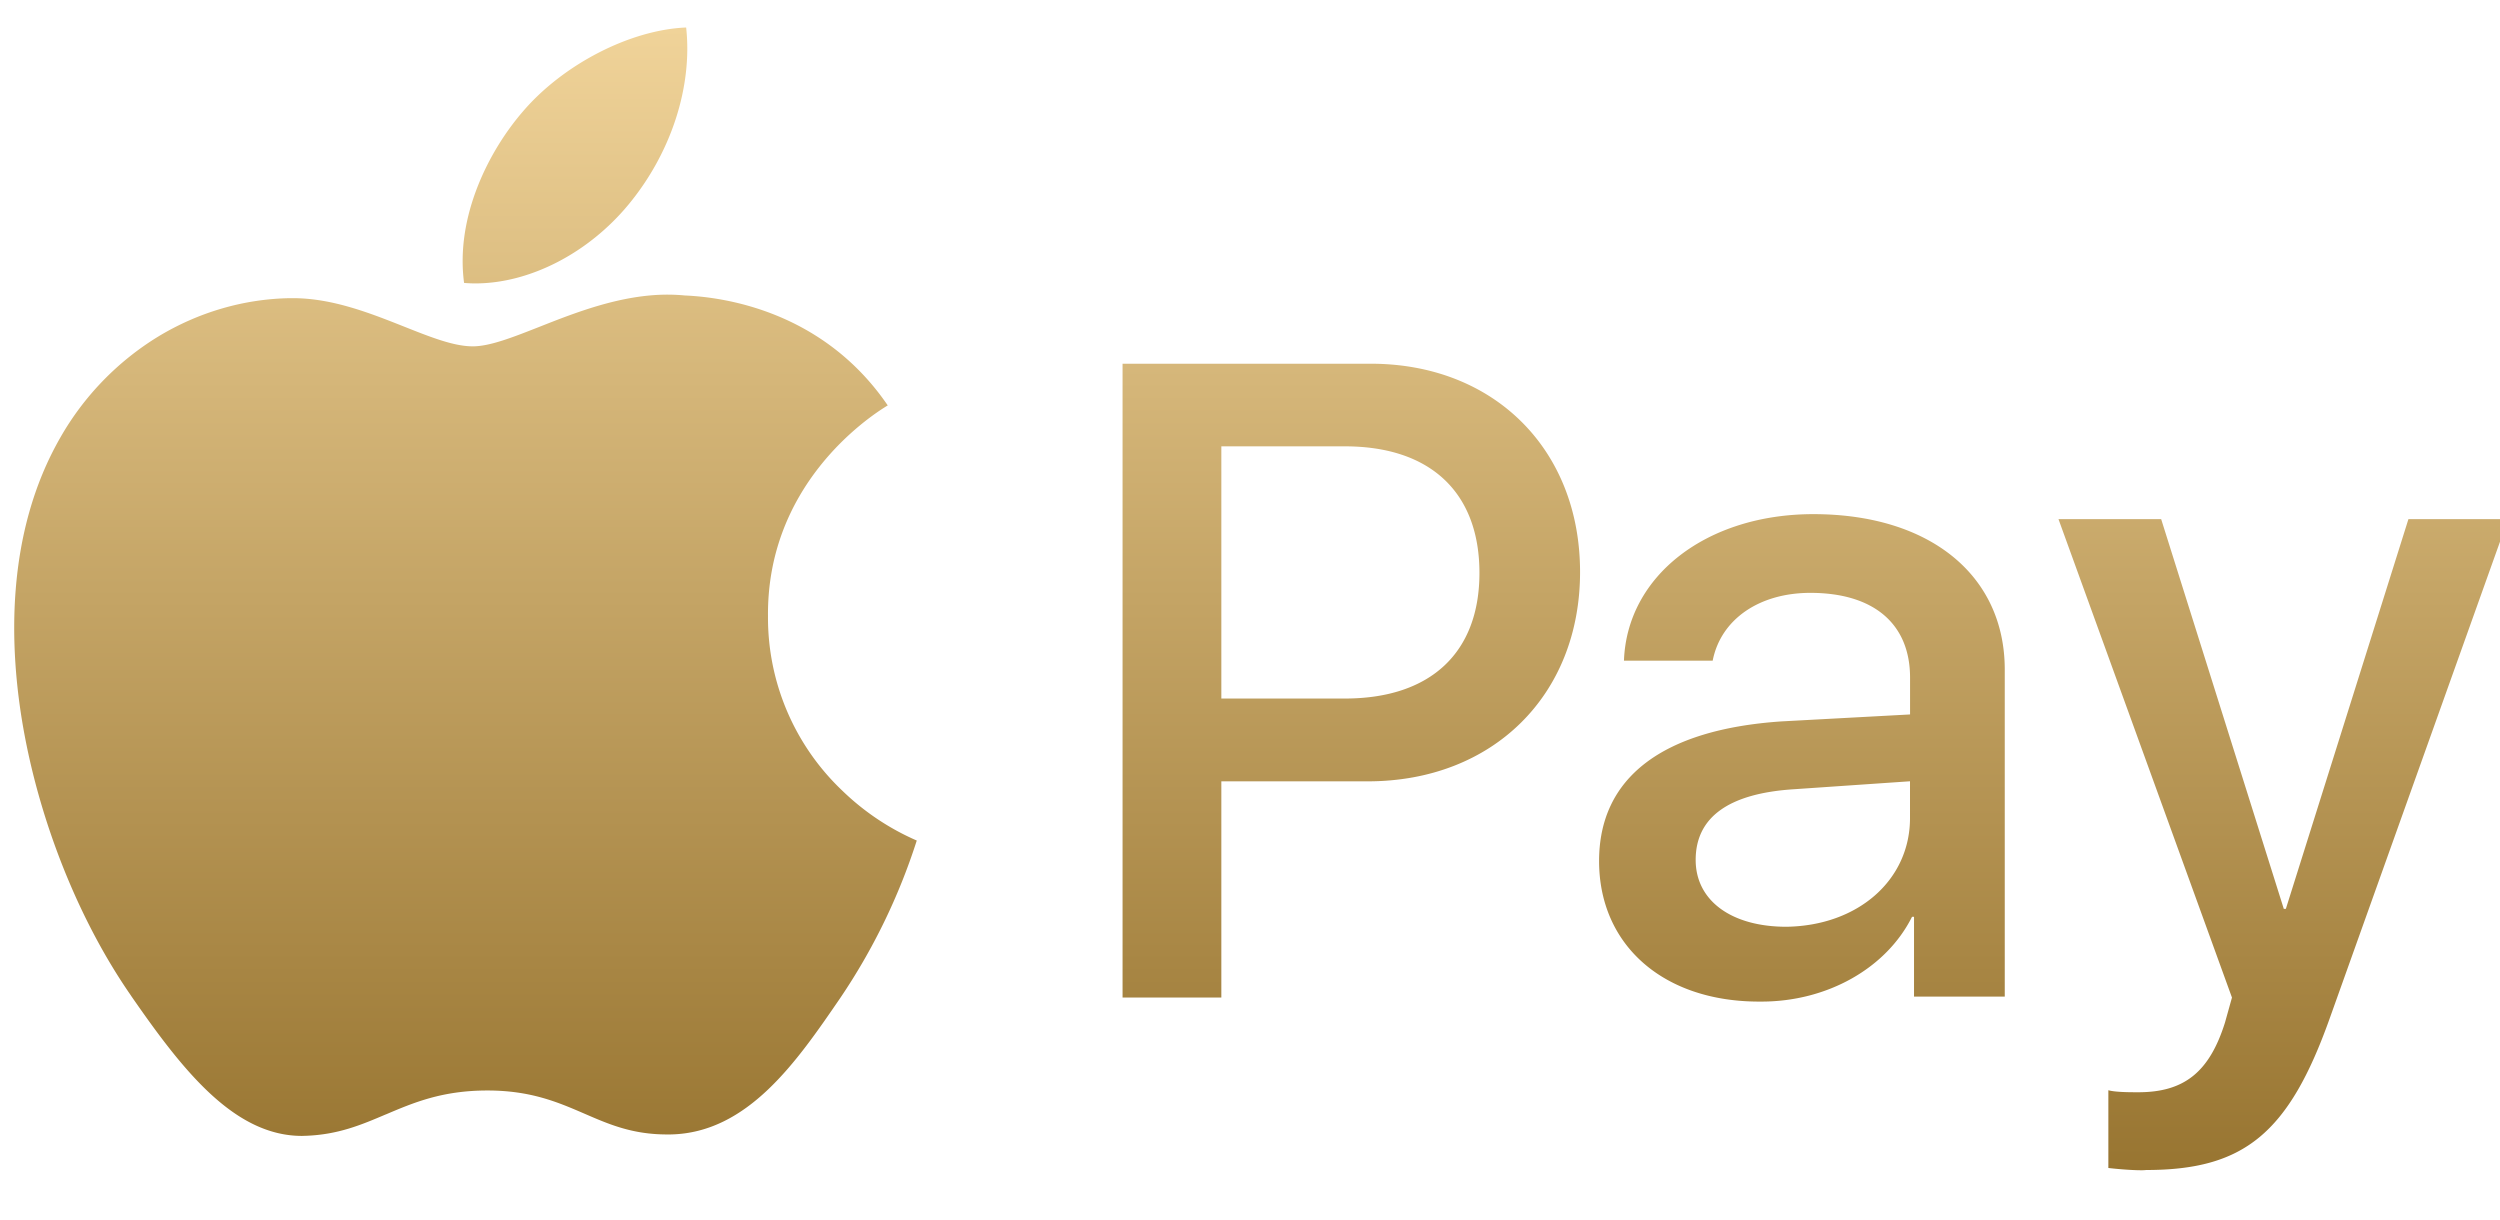 <svg xmlns="http://www.w3.org/2000/svg" width="41" height="20" viewBox="0 0 41 20"><defs><linearGradient id="b2mua" x1="20.68" x2="20.68" y1=".45" y2="19.19" gradientUnits="userSpaceOnUse"><stop offset="0" stop-color="#f0d399"/><stop offset="1" stop-color="#987531"/></linearGradient></defs><g><g><path fill="url(#b2mua)" d="M7.795 4.648c-.063 0-.125-.003-.184-.008-.145-1.083.403-2.162.964-2.811.662-.775 1.763-1.341 2.678-1.378.106.973-.247 2.059-.945 2.903-.659.798-1.622 1.294-2.513 1.294zM20.03 7.32v4.136h2.026c1.403 0 2.207-.75 2.207-2.06 0-1.319-.804-2.076-2.207-2.076zm0 9.04H18.41V5.965h4.07c2.021 0 3.433 1.404 3.433 3.416 0 2.021-1.432 3.433-3.482 3.433H20.03zm11.294-3.547l-1.895.13c-1.075.067-1.62.457-1.62 1.16 0 .666.584 1.096 1.488 1.096 1.175-.017 2.027-.766 2.027-1.782v-.604zm-2.477 3.613c-1.569 0-2.622-.927-2.622-2.305 0-1.365 1.034-2.157 2.99-2.29l2.11-.114v-.604c0-.883-.597-1.39-1.635-1.39-.842 0-1.47.437-1.602 1.112h-1.455c.05-1.393 1.356-2.403 3.106-2.403 1.907 0 3.139 1 3.139 2.55v5.362H31.39v-1.308h-.033c-.422.844-1.391 1.39-2.468 1.39h-.02zm-26.7-.1C1.303 15.11.661 13.512.383 11.945c-.229-1.298-.309-3.18.611-4.777a4.63 4.63 0 0 1 1.6-1.648c.66-.4 1.407-.618 2.162-.63h.05c.646 0 1.271.248 1.823.467l.005.002c.435.173.81.321 1.12.321.28 0 .655-.148 1.09-.319.597-.236 1.341-.529 2.104-.529.094 0 .19.005.287.014.648.028 2.27.258 3.324 1.803l-.007.004c-.33.2-1.978 1.309-1.957 3.455a3.91 3.91 0 0 0 1.22 2.86 4.109 4.109 0 0 0 1.22.817l-.005.015a10.107 10.107 0 0 1-1.253 2.572c-.71 1.036-1.513 2.21-2.782 2.233h-.055c-.568 0-.95-.165-1.353-.34-.433-.187-.88-.381-1.593-.381-.744 0-1.212.2-1.665.392l-.004.001c-.399.17-.776.33-1.309.35H5.01l-.057.002c-1.12 0-1.967-1.09-2.806-2.302zm32.962 2.866c-.162 0-.43-.024-.532-.037v-1.275c.115.033.36.033.49.033.755 0 1.168-.332 1.423-1.144l.114-.409-2.845-7.846h1.684l2.011 6.391h.034l2.01-6.391h1.634l-2.926 8.19c-.67 1.88-1.401 2.484-3.008 2.484a.634.634 0 0 1-.089.004z"/></g></g></svg>